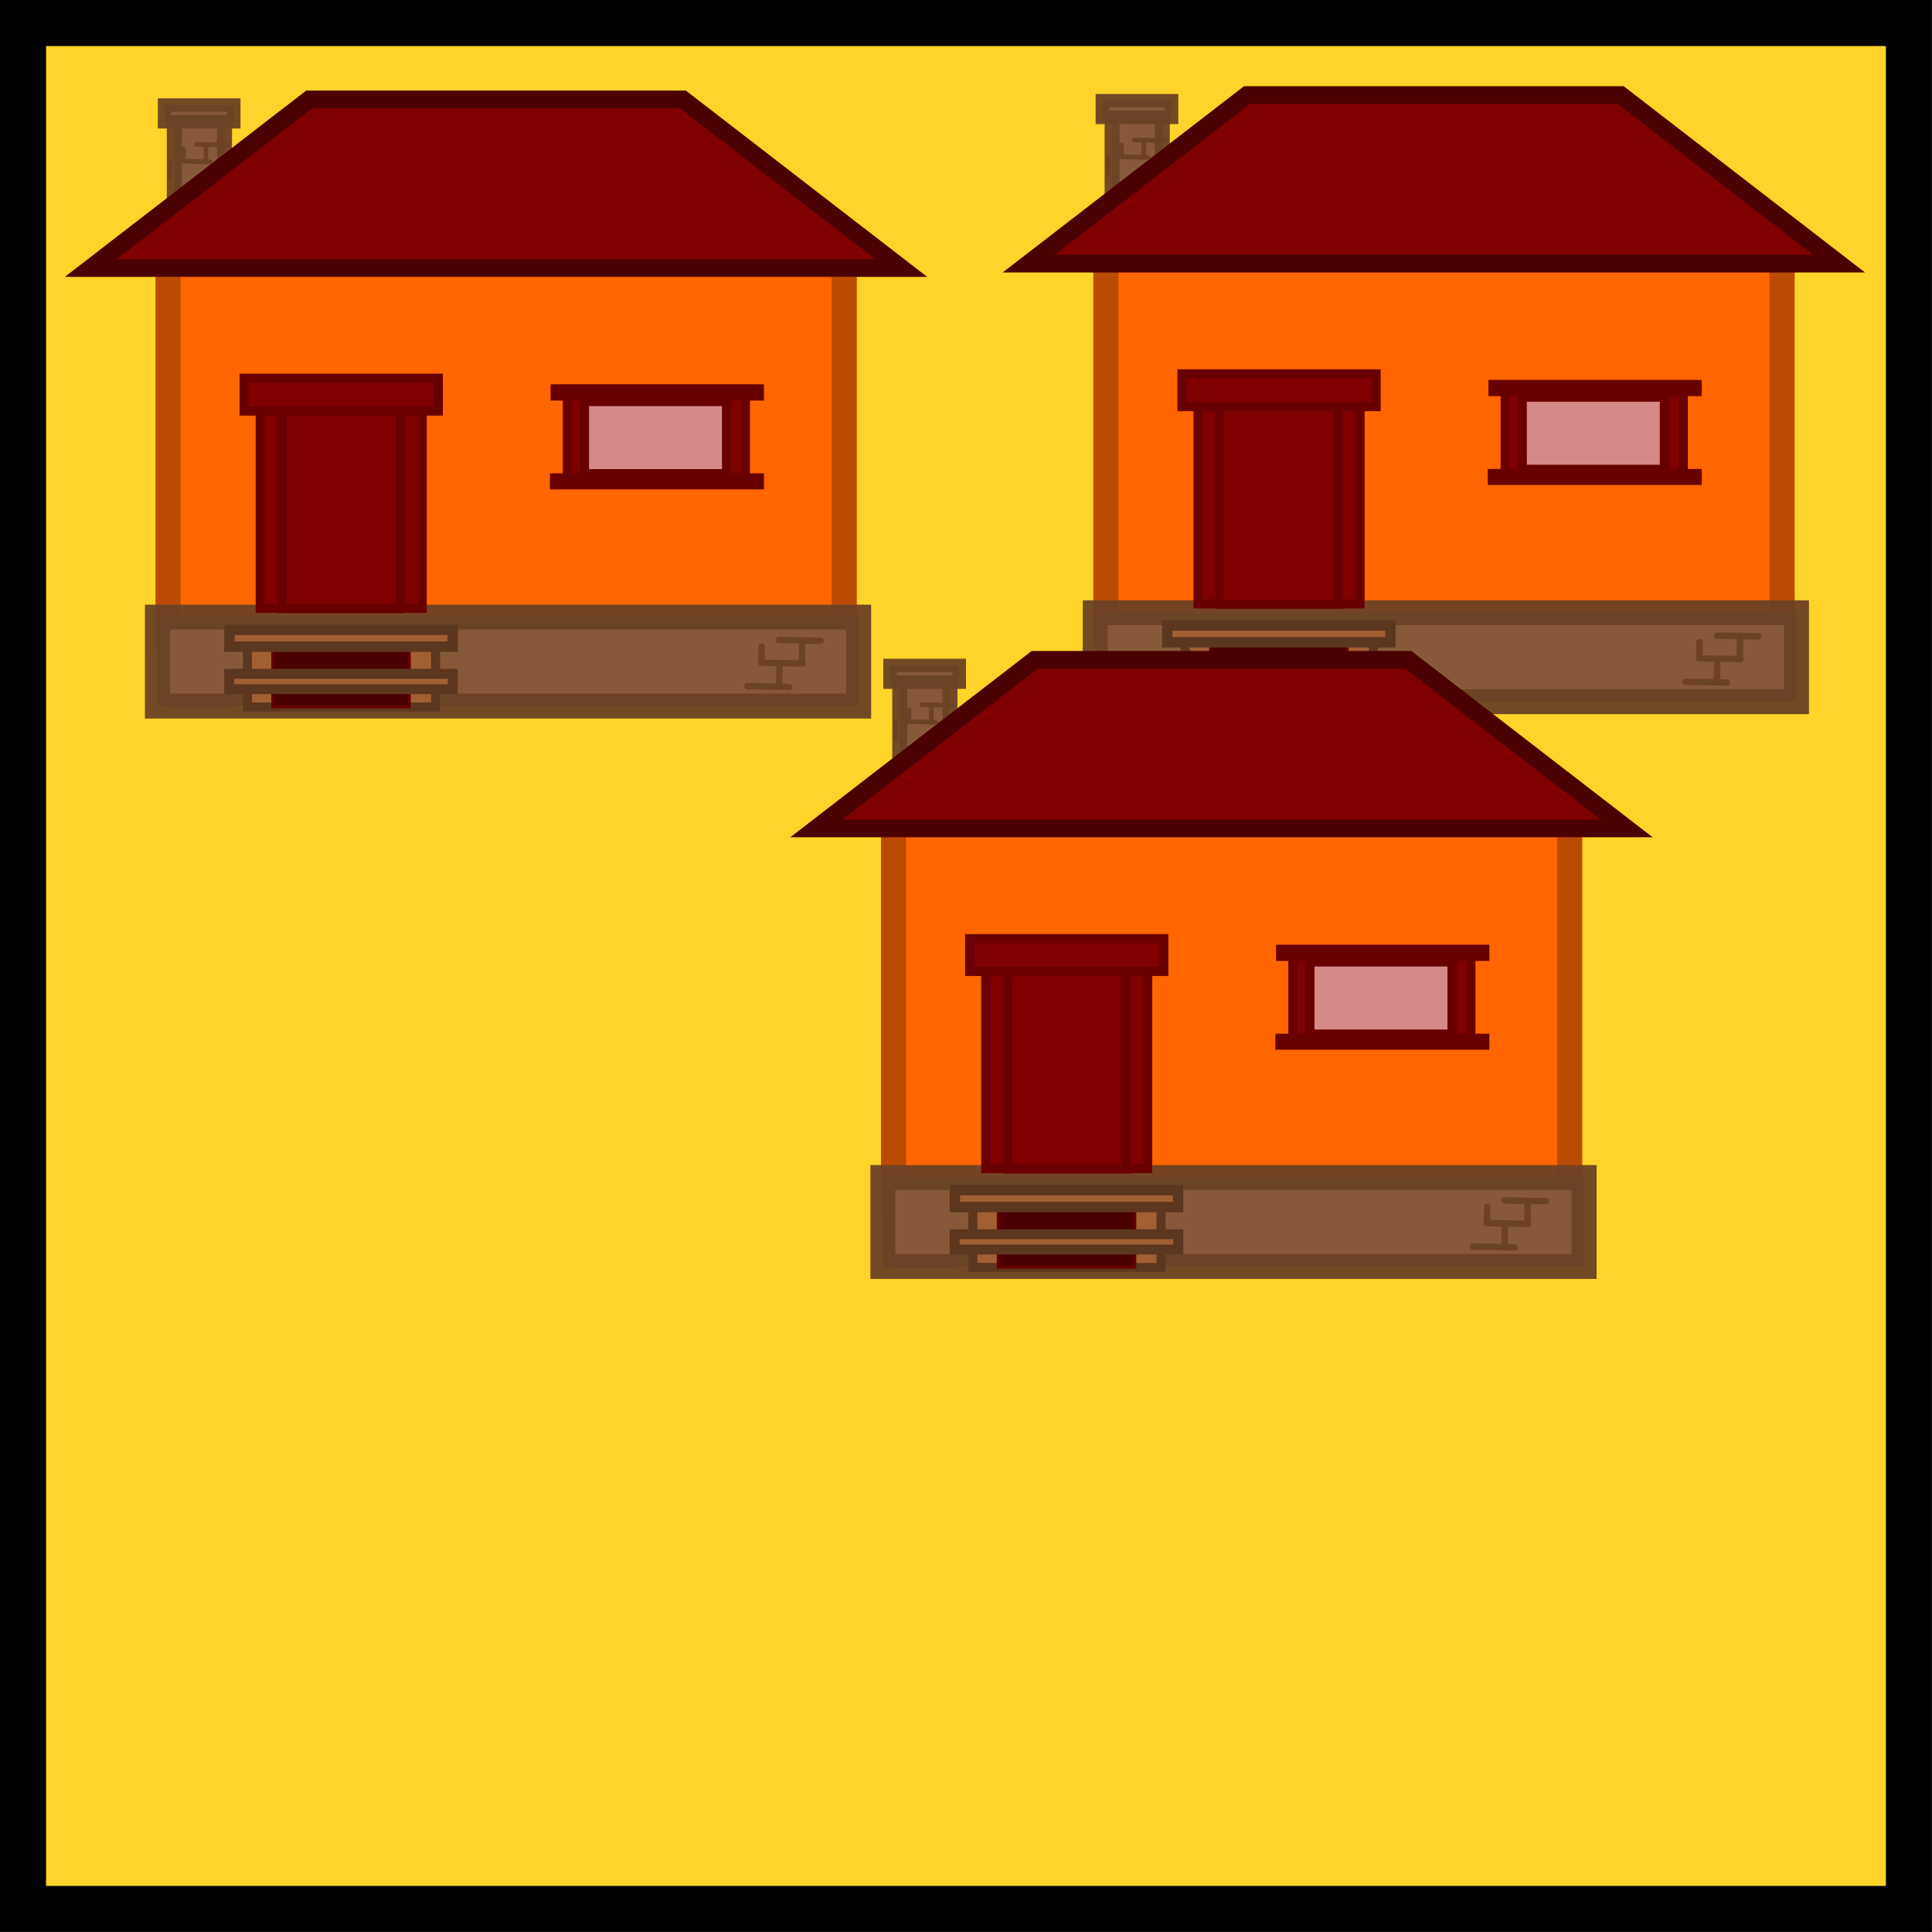 <?xml version="1.0" encoding="UTF-8" standalone="no"?>
<!-- Created with Inkscape (http://www.inkscape.org/) -->

<svg
   width="38.775mm"
   height="38.775mm"
   viewBox="0 0 38.775 38.775"
   version="1.1"
   id="svg1240"
   inkscape:version="1.2.2 (b0a8486541, 2022-12-01)"
   sodipodi:docname="village.svg"
   xmlns:inkscape="http://www.inkscape.org/namespaces/inkscape"
   xmlns:sodipodi="http://sodipodi.sourceforge.net/DTD/sodipodi-0.dtd"
   xmlns="http://www.w3.org/2000/svg"
   xmlns:svg="http://www.w3.org/2000/svg">
  <sodipodi:namedview
     id="namedview1242"
     pagecolor="#505050"
     bordercolor="#eeeeee"
     borderopacity="1"
     inkscape:showpageshadow="0"
     inkscape:pageopacity="0"
     inkscape:pagecheckerboard="0"
     inkscape:deskcolor="#505050"
     inkscape:document-units="mm"
     showgrid="false"
     inkscape:zoom="2.3960972"
     inkscape:cx="20.867267"
     inkscape:cy="9.3902702"
     inkscape:window-width="1920"
     inkscape:window-height="1015"
     inkscape:window-x="0"
     inkscape:window-y="0"
     inkscape:window-maximized="1"
     inkscape:current-layer="layer1" />
  <defs
     id="defs1237" />
  <g
     inkscape:label="Layer 1"
     inkscape:groupmode="layer"
     id="layer1"
     transform="translate(-15.502,-20.929)">
    <rect
       style="fill:#ffd42a;stroke:#000000;stroke-width:0.924"
       id="rect61-7"
       width="37.85"
       height="37.85"
       x="15.964"
       y="21.391" />
    <g
       id="g16933"
       transform="translate(0.975,-10.545)">
      <rect
         style="display:inline;fill:#875938;fill-opacity:1;fill-rule:nonzero;stroke:#6c4224;stroke-width:0.301;stroke-linecap:round;stroke-linejoin:miter;stroke-dasharray:none;stroke-opacity:0.944;paint-order:markers stroke fill;stop-color:#000000"
         id="rect16860-9-7-1"
         width="1.008"
         height="11.654"
         x="18.025"
         y="33.864" />
      <rect
         style="display:inline;fill:#ff6600;fill-opacity:1;fill-rule:nonzero;stroke:#bb4b00;stroke-width:0.504;stroke-linecap:round;stroke-linejoin:miter;stroke-dasharray:none;stroke-opacity:1;paint-order:stroke fill markers;stop-color:#000000"
         id="rect15194-4-6-7"
         width="13.571"
         height="7.508"
         x="17.9"
         y="36.759"
         rx="0"
         ry="0" />
      <path
         id="path15840-5-4-5"
         style="display:inline;fill:#800000;fill-opacity:1;fill-rule:nonzero;stroke:#4b0101;stroke-width:0.356;stroke-linecap:round;stroke-linejoin:miter;stroke-dasharray:none;stroke-opacity:1;paint-order:markers stroke fill;stop-color:#000000"
         inkscape:transform-center-x="1.3206467e-05"
         inkscape:transform-center-y="-0.83944804"
         d="m 28.231,33.47 h -7.498 l -4.383,3.383 H 32.614 Z"
         sodipodi:nodetypes="ccccc" />
      <rect
         style="display:inline;fill:#875938;fill-opacity:1;fill-rule:nonzero;stroke:#6c4224;stroke-width:0.27;stroke-linecap:round;stroke-linejoin:miter;stroke-dasharray:none;stroke-opacity:0.944;paint-order:markers stroke fill;stop-color:#000000"
         id="rect16862-0-3-9"
         width="1.39"
         height="0.335"
         x="17.829"
         y="33.583" />
      <path
         style="display:inline;fill:#835736;fill-opacity:0.945;stroke:#6c4224;stroke-width:0.095;stroke-linecap:round;stroke-linejoin:miter;stroke-dasharray:none;stroke-opacity:0.944"
         d="m 18.468,34.372 0.618,0.011"
         id="path16864-4-0-62"
         sodipodi:nodetypes="cc" />
      <path
         style="display:inline;fill:#835736;fill-opacity:0.945;stroke:#6c4224;stroke-width:0.094;stroke-linecap:round;stroke-linejoin:miter;stroke-dasharray:none;stroke-opacity:0.944"
         d="m 18.204,34.709 0.54,0.013"
         id="path16864-6-8-3-1"
         sodipodi:nodetypes="cc" />
      <path
         style="display:inline;fill:#835736;fill-opacity:0.945;stroke:#6c4224;stroke-width:0.095;stroke-linecap:round;stroke-linejoin:miter;stroke-dasharray:none;stroke-opacity:0.944"
         d="m 17.944,34.728 -0.003,0.321"
         id="path16864-5-72-9-8"
         sodipodi:nodetypes="cc" />
      <path
         style="display:inline;fill:#835736;fill-opacity:0.945;stroke:#6c4224;stroke-width:0.095;stroke-linecap:round;stroke-linejoin:miter;stroke-dasharray:none;stroke-opacity:0.944"
         d="m 18.661,34.384 -0.003,0.321"
         id="path16864-5-5-7-2-5"
         sodipodi:nodetypes="cc" />
      <path
         style="display:inline;fill:#835736;fill-opacity:0.945;stroke:#6c4224;stroke-width:0.095;stroke-linecap:round;stroke-linejoin:miter;stroke-dasharray:none;stroke-opacity:0.944"
         d="m 18.211,34.468 -0.003,0.229"
         id="path16864-5-4-2-5-7"
         sodipodi:nodetypes="cc" />
      <rect
         style="display:inline;fill:#875938;fill-opacity:1;fill-rule:nonzero;stroke:#6c4224;stroke-width:0.5;stroke-linecap:round;stroke-linejoin:miter;stroke-dasharray:none;stroke-opacity:0.944;paint-order:markers stroke fill;stop-color:#000000"
         id="rect17286-0-9-4"
         width="14.075"
         height="1.785"
         x="17.686"
         y="43.86" />
      <g
         id="g15321"
         transform="matrix(0.969,0,0,0.969,2.877,6.113)">
        <path
           style="display:inline;fill:#835736;fill-opacity:0.945;stroke:#6c4224;stroke-width:0.133;stroke-linecap:round;stroke-linejoin:miter;stroke-dasharray:none;stroke-opacity:0.944"
           d="m 28.157,39.428 0.861,0.016"
           id="path16864-69-1-6-1"
           sodipodi:nodetypes="cc" />
        <path
           style="display:inline;fill:#835736;fill-opacity:0.945;stroke:#6c4224;stroke-width:0.133;stroke-linecap:round;stroke-linejoin:miter;stroke-dasharray:none;stroke-opacity:0.944"
           d="m 27.79,39.899 0.861,0.016"
           id="path16864-6-3-5-9-8"
           sodipodi:nodetypes="cc" />
        <path
           style="display:inline;fill:#835736;fill-opacity:0.945;stroke:#6c4224;stroke-width:0.133;stroke-linecap:round;stroke-linejoin:miter;stroke-dasharray:none;stroke-opacity:0.944"
           d="m 27.506,40.384 0.861,0.016"
           id="path16864-1-7-9-2-5"
           sodipodi:nodetypes="cc" />
        <path
           style="display:inline;fill:#835736;fill-opacity:0.945;stroke:#6c4224;stroke-width:0.133;stroke-linecap:round;stroke-linejoin:miter;stroke-dasharray:none;stroke-opacity:0.944"
           d="m 28.165,39.926 -0.004,0.448"
           id="path16864-5-45-4-2-9"
           sodipodi:nodetypes="cc" />
        <path
           style="display:inline;fill:#835736;fill-opacity:0.945;stroke:#6c4224;stroke-width:0.133;stroke-linecap:round;stroke-linejoin:miter;stroke-dasharray:none;stroke-opacity:0.944"
           d="m 28.637,39.452 -0.004,0.448"
           id="path16864-5-5-2-9-4-7"
           sodipodi:nodetypes="cc" />
        <path
           style="display:inline;fill:#835736;fill-opacity:0.945;stroke:#6c4224;stroke-width:0.133;stroke-linecap:round;stroke-linejoin:miter;stroke-dasharray:none;stroke-opacity:0.944"
           d="m 27.799,39.563 -0.004,0.319"
           id="path16864-5-4-5-0-7-5"
           sodipodi:nodetypes="cc" />
      </g>
      <rect
         style="display:inline;fill:#800000;fill-opacity:1;fill-rule:nonzero;stroke:#680000;stroke-width:0.184;stroke-linecap:round;stroke-linejoin:miter;stroke-dasharray:none;stroke-opacity:1;paint-order:markers stroke fill;stop-color:#000000"
         id="rect18334-9-9-6"
         width="3.249"
         height="4.268"
         x="19.751"
         y="39.413" />
      <rect
         style="display:inline;fill:#800000;fill-opacity:1;fill-rule:nonzero;stroke:#680000;stroke-width:0.184;stroke-linecap:round;stroke-linejoin:miter;stroke-dasharray:none;stroke-opacity:1;paint-order:markers stroke fill;stop-color:#000000"
         id="rect17533-7-3-4"
         width="2.373"
         height="4.121"
         x="20.189"
         y="39.568" />
      <rect
         style="display:inline;fill:#800000;fill-opacity:1;fill-rule:nonzero;stroke:#680000;stroke-width:0.184;stroke-linecap:round;stroke-linejoin:miter;stroke-dasharray:none;stroke-opacity:1;paint-order:markers stroke fill;stop-color:#000000"
         id="rect18332-7-6-3"
         width="3.895"
         height="0.657"
         x="19.428"
         y="39.066" />
      <rect
         style="display:inline;fill:#a25f32;fill-opacity:1;fill-rule:nonzero;stroke:#5d371d;stroke-width:0.182;stroke-linecap:round;stroke-linejoin:miter;stroke-dasharray:none;stroke-opacity:1;paint-order:markers stroke fill;stop-color:#000000"
         id="rect18334-8-0-1-8-3"
         width="3.777"
         height="1.351"
         x="19.492"
         y="44.313" />
      <rect
         style="display:inline;fill:#4b0101;fill-opacity:1;fill-rule:nonzero;stroke:#680000;stroke-width:0.054;stroke-linecap:round;stroke-linejoin:miter;stroke-dasharray:none;stroke-opacity:1;paint-order:markers stroke fill;stop-color:#000000"
         id="rect17533-6-6-2-0-3"
         width="2.746"
         height="1.219"
         x="19.999"
         y="44.444" />
      <rect
         style="display:inline;fill:#a25f32;fill-opacity:1;fill-rule:nonzero;stroke:#5d371d;stroke-width:0.21;stroke-linecap:round;stroke-linejoin:miter;stroke-dasharray:none;stroke-opacity:1;paint-order:markers stroke fill;stop-color:#000000"
         id="rect18332-8-89-9-2-8"
         width="4.479"
         height="0.338"
         x="19.132"
         y="44.114" />
      <rect
         style="display:inline;fill:#a25f32;fill-opacity:1;fill-rule:nonzero;stroke:#5d371d;stroke-width:0.2;stroke-linecap:round;stroke-linejoin:miter;stroke-dasharray:none;stroke-opacity:1;paint-order:markers stroke fill;stop-color:#000000"
         id="rect18332-8-8-2-3-1-6"
         width="4.488"
         height="0.308"
         x="19.127"
         y="44.997" />
      <g
         id="g15232"
         transform="matrix(0.969,0,0,0.969,3.406,6.113)">
        <rect
           style="display:inline;fill:#800000;fill-opacity:1;fill-rule:nonzero;stroke:#680000;stroke-width:0.184;stroke-linecap:round;stroke-linejoin:miter;stroke-dasharray:none;stroke-opacity:1;paint-order:markers stroke fill;stop-color:#000000"
           id="rect18334-8-3-3-1-8"
           width="3.693"
           height="1.86"
           x="23.226"
           y="34.347" />
        <rect
           style="display:inline;fill:#d68989;fill-opacity:1;fill-rule:nonzero;stroke:#680000;stroke-width:0.191;stroke-linecap:round;stroke-linejoin:miter;stroke-dasharray:none;stroke-opacity:1;paint-order:markers stroke fill;stop-color:#000000"
           id="rect17533-6-1-9-0-8"
           width="2.945"
           height="1.496"
           x="23.581"
           y="34.488" />
        <rect
           style="display:inline;fill:#800000;fill-opacity:1;fill-rule:nonzero;stroke:#680000;stroke-width:0.175;stroke-linecap:round;stroke-linejoin:miter;stroke-dasharray:none;stroke-opacity:1;paint-order:markers stroke fill;stop-color:#000000"
           id="rect18332-8-4-4-8-8"
           width="4.244"
           height="0.162"
           x="22.968"
           y="34.219" />
        <rect
           style="display:inline;fill:#800000;fill-opacity:1;fill-rule:nonzero;stroke:#680000;stroke-width:0.175;stroke-linecap:round;stroke-linejoin:miter;stroke-dasharray:none;stroke-opacity:1;paint-order:markers stroke fill;stop-color:#000000"
           id="rect18332-8-8-9-8-5-9"
           width="4.258"
           height="0.157"
           x="22.954"
           y="36.063" />
      </g>
    </g>
    <g
       id="g16933-1"
       transform="translate(19.797,-10.633)">
      <rect
         style="display:inline;fill:#875938;fill-opacity:1;fill-rule:nonzero;stroke:#6c4224;stroke-width:0.301;stroke-linecap:round;stroke-linejoin:miter;stroke-dasharray:none;stroke-opacity:0.944;paint-order:markers stroke fill;stop-color:#000000"
         id="rect16860-9-7-1-3"
         width="1.008"
         height="11.654"
         x="18.025"
         y="33.864" />
      <rect
         style="display:inline;fill:#ff6600;fill-opacity:1;fill-rule:nonzero;stroke:#bb4b00;stroke-width:0.504;stroke-linecap:round;stroke-linejoin:miter;stroke-dasharray:none;stroke-opacity:1;paint-order:stroke fill markers;stop-color:#000000"
         id="rect15194-4-6-7-2"
         width="13.571"
         height="7.508"
         x="17.9"
         y="36.759"
         rx="0"
         ry="0" />
      <path
         id="path15840-5-4-5-1"
         style="display:inline;fill:#800000;fill-opacity:1;fill-rule:nonzero;stroke:#4b0101;stroke-width:0.356;stroke-linecap:round;stroke-linejoin:miter;stroke-dasharray:none;stroke-opacity:1;paint-order:markers stroke fill;stop-color:#000000"
         inkscape:transform-center-x="1.3206467e-05"
         inkscape:transform-center-y="-0.83944804"
         d="m 28.231,33.47 h -7.498 l -4.383,3.383 H 32.614 Z"
         sodipodi:nodetypes="ccccc" />
      <rect
         style="display:inline;fill:#875938;fill-opacity:1;fill-rule:nonzero;stroke:#6c4224;stroke-width:0.27;stroke-linecap:round;stroke-linejoin:miter;stroke-dasharray:none;stroke-opacity:0.944;paint-order:markers stroke fill;stop-color:#000000"
         id="rect16862-0-3-9-5"
         width="1.39"
         height="0.335"
         x="17.829"
         y="33.583" />
      <path
         style="display:inline;fill:#835736;fill-opacity:0.945;stroke:#6c4224;stroke-width:0.095;stroke-linecap:round;stroke-linejoin:miter;stroke-dasharray:none;stroke-opacity:0.944"
         d="m 18.468,34.372 0.618,0.011"
         id="path16864-4-0-62-9"
         sodipodi:nodetypes="cc" />
      <path
         style="display:inline;fill:#835736;fill-opacity:0.945;stroke:#6c4224;stroke-width:0.094;stroke-linecap:round;stroke-linejoin:miter;stroke-dasharray:none;stroke-opacity:0.944"
         d="m 18.204,34.709 0.54,0.013"
         id="path16864-6-8-3-1-9"
         sodipodi:nodetypes="cc" />
      <path
         style="display:inline;fill:#835736;fill-opacity:0.945;stroke:#6c4224;stroke-width:0.095;stroke-linecap:round;stroke-linejoin:miter;stroke-dasharray:none;stroke-opacity:0.944"
         d="m 17.944,34.728 -0.003,0.321"
         id="path16864-5-72-9-8-1"
         sodipodi:nodetypes="cc" />
      <path
         style="display:inline;fill:#835736;fill-opacity:0.945;stroke:#6c4224;stroke-width:0.095;stroke-linecap:round;stroke-linejoin:miter;stroke-dasharray:none;stroke-opacity:0.944"
         d="m 18.661,34.384 -0.003,0.321"
         id="path16864-5-5-7-2-5-4"
         sodipodi:nodetypes="cc" />
      <path
         style="display:inline;fill:#835736;fill-opacity:0.945;stroke:#6c4224;stroke-width:0.095;stroke-linecap:round;stroke-linejoin:miter;stroke-dasharray:none;stroke-opacity:0.944"
         d="m 18.211,34.468 -0.003,0.229"
         id="path16864-5-4-2-5-7-9"
         sodipodi:nodetypes="cc" />
      <rect
         style="display:inline;fill:#875938;fill-opacity:1;fill-rule:nonzero;stroke:#6c4224;stroke-width:0.5;stroke-linecap:round;stroke-linejoin:miter;stroke-dasharray:none;stroke-opacity:0.944;paint-order:markers stroke fill;stop-color:#000000"
         id="rect17286-0-9-4-1"
         width="14.075"
         height="1.785"
         x="17.686"
         y="43.86" />
      <g
         id="g15321-0"
         transform="matrix(0.969,0,0,0.969,2.877,6.113)">
        <path
           style="display:inline;fill:#835736;fill-opacity:0.945;stroke:#6c4224;stroke-width:0.133;stroke-linecap:round;stroke-linejoin:miter;stroke-dasharray:none;stroke-opacity:0.944"
           d="m 28.157,39.428 0.861,0.016"
           id="path16864-69-1-6-1-7"
           sodipodi:nodetypes="cc" />
        <path
           style="display:inline;fill:#835736;fill-opacity:0.945;stroke:#6c4224;stroke-width:0.133;stroke-linecap:round;stroke-linejoin:miter;stroke-dasharray:none;stroke-opacity:0.944"
           d="m 27.79,39.899 0.861,0.016"
           id="path16864-6-3-5-9-8-5"
           sodipodi:nodetypes="cc" />
        <path
           style="display:inline;fill:#835736;fill-opacity:0.945;stroke:#6c4224;stroke-width:0.133;stroke-linecap:round;stroke-linejoin:miter;stroke-dasharray:none;stroke-opacity:0.944"
           d="m 27.506,40.384 0.861,0.016"
           id="path16864-1-7-9-2-5-8"
           sodipodi:nodetypes="cc" />
        <path
           style="display:inline;fill:#835736;fill-opacity:0.945;stroke:#6c4224;stroke-width:0.133;stroke-linecap:round;stroke-linejoin:miter;stroke-dasharray:none;stroke-opacity:0.944"
           d="m 28.165,39.926 -0.004,0.448"
           id="path16864-5-45-4-2-9-7"
           sodipodi:nodetypes="cc" />
        <path
           style="display:inline;fill:#835736;fill-opacity:0.945;stroke:#6c4224;stroke-width:0.133;stroke-linecap:round;stroke-linejoin:miter;stroke-dasharray:none;stroke-opacity:0.944"
           d="m 28.637,39.452 -0.004,0.448"
           id="path16864-5-5-2-9-4-7-0"
           sodipodi:nodetypes="cc" />
        <path
           style="display:inline;fill:#835736;fill-opacity:0.945;stroke:#6c4224;stroke-width:0.133;stroke-linecap:round;stroke-linejoin:miter;stroke-dasharray:none;stroke-opacity:0.944"
           d="m 27.799,39.563 -0.004,0.319"
           id="path16864-5-4-5-0-7-5-4"
           sodipodi:nodetypes="cc" />
      </g>
      <rect
         style="display:inline;fill:#800000;fill-opacity:1;fill-rule:nonzero;stroke:#680000;stroke-width:0.184;stroke-linecap:round;stroke-linejoin:miter;stroke-dasharray:none;stroke-opacity:1;paint-order:markers stroke fill;stop-color:#000000"
         id="rect18334-9-9-6-8"
         width="3.249"
         height="4.268"
         x="19.751"
         y="39.413" />
      <rect
         style="display:inline;fill:#800000;fill-opacity:1;fill-rule:nonzero;stroke:#680000;stroke-width:0.184;stroke-linecap:round;stroke-linejoin:miter;stroke-dasharray:none;stroke-opacity:1;paint-order:markers stroke fill;stop-color:#000000"
         id="rect17533-7-3-4-0"
         width="2.373"
         height="4.121"
         x="20.189"
         y="39.568" />
      <rect
         style="display:inline;fill:#800000;fill-opacity:1;fill-rule:nonzero;stroke:#680000;stroke-width:0.184;stroke-linecap:round;stroke-linejoin:miter;stroke-dasharray:none;stroke-opacity:1;paint-order:markers stroke fill;stop-color:#000000"
         id="rect18332-7-6-3-4"
         width="3.895"
         height="0.657"
         x="19.428"
         y="39.066" />
      <rect
         style="display:inline;fill:#a25f32;fill-opacity:1;fill-rule:nonzero;stroke:#5d371d;stroke-width:0.182;stroke-linecap:round;stroke-linejoin:miter;stroke-dasharray:none;stroke-opacity:1;paint-order:markers stroke fill;stop-color:#000000"
         id="rect18334-8-0-1-8-3-2"
         width="3.777"
         height="1.351"
         x="19.492"
         y="44.313" />
      <rect
         style="display:inline;fill:#4b0101;fill-opacity:1;fill-rule:nonzero;stroke:#680000;stroke-width:0.054;stroke-linecap:round;stroke-linejoin:miter;stroke-dasharray:none;stroke-opacity:1;paint-order:markers stroke fill;stop-color:#000000"
         id="rect17533-6-6-2-0-3-9"
         width="2.746"
         height="1.219"
         x="19.999"
         y="44.444" />
      <rect
         style="display:inline;fill:#a25f32;fill-opacity:1;fill-rule:nonzero;stroke:#5d371d;stroke-width:0.21;stroke-linecap:round;stroke-linejoin:miter;stroke-dasharray:none;stroke-opacity:1;paint-order:markers stroke fill;stop-color:#000000"
         id="rect18332-8-89-9-2-8-6"
         width="4.479"
         height="0.338"
         x="19.132"
         y="44.114" />
      <rect
         style="display:inline;fill:#a25f32;fill-opacity:1;fill-rule:nonzero;stroke:#5d371d;stroke-width:0.2;stroke-linecap:round;stroke-linejoin:miter;stroke-dasharray:none;stroke-opacity:1;paint-order:markers stroke fill;stop-color:#000000"
         id="rect18332-8-8-2-3-1-6-1"
         width="4.488"
         height="0.308"
         x="19.127"
         y="44.997" />
      <g
         id="g15232-0"
         transform="matrix(0.969,0,0,0.969,3.406,6.113)">
        <rect
           style="display:inline;fill:#800000;fill-opacity:1;fill-rule:nonzero;stroke:#680000;stroke-width:0.184;stroke-linecap:round;stroke-linejoin:miter;stroke-dasharray:none;stroke-opacity:1;paint-order:markers stroke fill;stop-color:#000000"
           id="rect18334-8-3-3-1-8-4"
           width="3.693"
           height="1.86"
           x="23.226"
           y="34.347" />
        <rect
           style="display:inline;fill:#d68989;fill-opacity:1;fill-rule:nonzero;stroke:#680000;stroke-width:0.191;stroke-linecap:round;stroke-linejoin:miter;stroke-dasharray:none;stroke-opacity:1;paint-order:markers stroke fill;stop-color:#000000"
           id="rect17533-6-1-9-0-8-2"
           width="2.945"
           height="1.496"
           x="23.581"
           y="34.488" />
        <rect
           style="display:inline;fill:#800000;fill-opacity:1;fill-rule:nonzero;stroke:#680000;stroke-width:0.175;stroke-linecap:round;stroke-linejoin:miter;stroke-dasharray:none;stroke-opacity:1;paint-order:markers stroke fill;stop-color:#000000"
           id="rect18332-8-4-4-8-8-2"
           width="4.244"
           height="0.162"
           x="22.968"
           y="34.219" />
        <rect
           style="display:inline;fill:#800000;fill-opacity:1;fill-rule:nonzero;stroke:#680000;stroke-width:0.175;stroke-linecap:round;stroke-linejoin:miter;stroke-dasharray:none;stroke-opacity:1;paint-order:markers stroke fill;stop-color:#000000"
           id="rect18332-8-8-9-8-5-9-2"
           width="4.258"
           height="0.157"
           x="22.954"
           y="36.063" />
      </g>
    </g>
    <g
       id="g16933-17"
       transform="translate(15.535,0.702)">
      <rect
         style="display:inline;fill:#875938;fill-opacity:1;fill-rule:nonzero;stroke:#6c4224;stroke-width:0.301;stroke-linecap:round;stroke-linejoin:miter;stroke-dasharray:none;stroke-opacity:0.944;paint-order:markers stroke fill;stop-color:#000000"
         id="rect16860-9-7-1-4"
         width="1.008"
         height="11.654"
         x="18.025"
         y="33.864" />
      <rect
         style="display:inline;fill:#ff6600;fill-opacity:1;fill-rule:nonzero;stroke:#bb4b00;stroke-width:0.504;stroke-linecap:round;stroke-linejoin:miter;stroke-dasharray:none;stroke-opacity:1;paint-order:stroke fill markers;stop-color:#000000"
         id="rect15194-4-6-7-3"
         width="13.571"
         height="7.508"
         x="17.9"
         y="36.759"
         rx="0"
         ry="0" />
      <path
         id="path15840-5-4-5-14"
         style="display:inline;fill:#800000;fill-opacity:1;fill-rule:nonzero;stroke:#4b0101;stroke-width:0.356;stroke-linecap:round;stroke-linejoin:miter;stroke-dasharray:none;stroke-opacity:1;paint-order:markers stroke fill;stop-color:#000000"
         inkscape:transform-center-x="1.3206467e-05"
         inkscape:transform-center-y="-0.83944804"
         d="m 28.231,33.47 h -7.498 l -4.383,3.383 H 32.614 Z"
         sodipodi:nodetypes="ccccc" />
      <rect
         style="display:inline;fill:#875938;fill-opacity:1;fill-rule:nonzero;stroke:#6c4224;stroke-width:0.27;stroke-linecap:round;stroke-linejoin:miter;stroke-dasharray:none;stroke-opacity:0.944;paint-order:markers stroke fill;stop-color:#000000"
         id="rect16862-0-3-9-6"
         width="1.39"
         height="0.335"
         x="17.829"
         y="33.583" />
      <path
         style="display:inline;fill:#835736;fill-opacity:0.945;stroke:#6c4224;stroke-width:0.095;stroke-linecap:round;stroke-linejoin:miter;stroke-dasharray:none;stroke-opacity:0.944"
         d="m 18.468,34.372 0.618,0.011"
         id="path16864-4-0-62-94"
         sodipodi:nodetypes="cc" />
      <path
         style="display:inline;fill:#835736;fill-opacity:0.945;stroke:#6c4224;stroke-width:0.094;stroke-linecap:round;stroke-linejoin:miter;stroke-dasharray:none;stroke-opacity:0.944"
         d="m 18.204,34.709 0.54,0.013"
         id="path16864-6-8-3-1-22"
         sodipodi:nodetypes="cc" />
      <path
         style="display:inline;fill:#835736;fill-opacity:0.945;stroke:#6c4224;stroke-width:0.095;stroke-linecap:round;stroke-linejoin:miter;stroke-dasharray:none;stroke-opacity:0.944"
         d="m 17.944,34.728 -0.003,0.321"
         id="path16864-5-72-9-8-6"
         sodipodi:nodetypes="cc" />
      <path
         style="display:inline;fill:#835736;fill-opacity:0.945;stroke:#6c4224;stroke-width:0.095;stroke-linecap:round;stroke-linejoin:miter;stroke-dasharray:none;stroke-opacity:0.944"
         d="m 18.661,34.384 -0.003,0.321"
         id="path16864-5-5-7-2-5-41"
         sodipodi:nodetypes="cc" />
      <path
         style="display:inline;fill:#835736;fill-opacity:0.945;stroke:#6c4224;stroke-width:0.095;stroke-linecap:round;stroke-linejoin:miter;stroke-dasharray:none;stroke-opacity:0.944"
         d="m 18.211,34.468 -0.003,0.229"
         id="path16864-5-4-2-5-7-2"
         sodipodi:nodetypes="cc" />
      <rect
         style="display:inline;fill:#875938;fill-opacity:1;fill-rule:nonzero;stroke:#6c4224;stroke-width:0.5;stroke-linecap:round;stroke-linejoin:miter;stroke-dasharray:none;stroke-opacity:0.944;paint-order:markers stroke fill;stop-color:#000000"
         id="rect17286-0-9-4-8"
         width="14.075"
         height="1.785"
         x="17.686"
         y="43.86" />
      <g
         id="g15321-8"
         transform="matrix(0.969,0,0,0.969,2.877,6.113)">
        <path
           style="display:inline;fill:#835736;fill-opacity:0.945;stroke:#6c4224;stroke-width:0.133;stroke-linecap:round;stroke-linejoin:miter;stroke-dasharray:none;stroke-opacity:0.944"
           d="m 28.157,39.428 0.861,0.016"
           id="path16864-69-1-6-1-9"
           sodipodi:nodetypes="cc" />
        <path
           style="display:inline;fill:#835736;fill-opacity:0.945;stroke:#6c4224;stroke-width:0.133;stroke-linecap:round;stroke-linejoin:miter;stroke-dasharray:none;stroke-opacity:0.944"
           d="m 27.79,39.899 0.861,0.016"
           id="path16864-6-3-5-9-8-2"
           sodipodi:nodetypes="cc" />
        <path
           style="display:inline;fill:#835736;fill-opacity:0.945;stroke:#6c4224;stroke-width:0.133;stroke-linecap:round;stroke-linejoin:miter;stroke-dasharray:none;stroke-opacity:0.944"
           d="m 27.506,40.384 0.861,0.016"
           id="path16864-1-7-9-2-5-88"
           sodipodi:nodetypes="cc" />
        <path
           style="display:inline;fill:#835736;fill-opacity:0.945;stroke:#6c4224;stroke-width:0.133;stroke-linecap:round;stroke-linejoin:miter;stroke-dasharray:none;stroke-opacity:0.944"
           d="m 28.165,39.926 -0.004,0.448"
           id="path16864-5-45-4-2-9-8"
           sodipodi:nodetypes="cc" />
        <path
           style="display:inline;fill:#835736;fill-opacity:0.945;stroke:#6c4224;stroke-width:0.133;stroke-linecap:round;stroke-linejoin:miter;stroke-dasharray:none;stroke-opacity:0.944"
           d="m 28.637,39.452 -0.004,0.448"
           id="path16864-5-5-2-9-4-7-68"
           sodipodi:nodetypes="cc" />
        <path
           style="display:inline;fill:#835736;fill-opacity:0.945;stroke:#6c4224;stroke-width:0.133;stroke-linecap:round;stroke-linejoin:miter;stroke-dasharray:none;stroke-opacity:0.944"
           d="m 27.799,39.563 -0.004,0.319"
           id="path16864-5-4-5-0-7-5-3"
           sodipodi:nodetypes="cc" />
      </g>
      <rect
         style="display:inline;fill:#800000;fill-opacity:1;fill-rule:nonzero;stroke:#680000;stroke-width:0.184;stroke-linecap:round;stroke-linejoin:miter;stroke-dasharray:none;stroke-opacity:1;paint-order:markers stroke fill;stop-color:#000000"
         id="rect18334-9-9-6-83"
         width="3.249"
         height="4.268"
         x="19.751"
         y="39.413" />
      <rect
         style="display:inline;fill:#800000;fill-opacity:1;fill-rule:nonzero;stroke:#680000;stroke-width:0.184;stroke-linecap:round;stroke-linejoin:miter;stroke-dasharray:none;stroke-opacity:1;paint-order:markers stroke fill;stop-color:#000000"
         id="rect17533-7-3-4-3"
         width="2.373"
         height="4.121"
         x="20.189"
         y="39.568" />
      <rect
         style="display:inline;fill:#800000;fill-opacity:1;fill-rule:nonzero;stroke:#680000;stroke-width:0.184;stroke-linecap:round;stroke-linejoin:miter;stroke-dasharray:none;stroke-opacity:1;paint-order:markers stroke fill;stop-color:#000000"
         id="rect18332-7-6-3-3"
         width="3.895"
         height="0.657"
         x="19.428"
         y="39.066" />
      <rect
         style="display:inline;fill:#a25f32;fill-opacity:1;fill-rule:nonzero;stroke:#5d371d;stroke-width:0.182;stroke-linecap:round;stroke-linejoin:miter;stroke-dasharray:none;stroke-opacity:1;paint-order:markers stroke fill;stop-color:#000000"
         id="rect18334-8-0-1-8-3-8"
         width="3.777"
         height="1.351"
         x="19.492"
         y="44.313" />
      <rect
         style="display:inline;fill:#4b0101;fill-opacity:1;fill-rule:nonzero;stroke:#680000;stroke-width:0.054;stroke-linecap:round;stroke-linejoin:miter;stroke-dasharray:none;stroke-opacity:1;paint-order:markers stroke fill;stop-color:#000000"
         id="rect17533-6-6-2-0-3-0"
         width="2.746"
         height="1.219"
         x="19.999"
         y="44.444" />
      <rect
         style="display:inline;fill:#a25f32;fill-opacity:1;fill-rule:nonzero;stroke:#5d371d;stroke-width:0.21;stroke-linecap:round;stroke-linejoin:miter;stroke-dasharray:none;stroke-opacity:1;paint-order:markers stroke fill;stop-color:#000000"
         id="rect18332-8-89-9-2-8-4"
         width="4.479"
         height="0.338"
         x="19.132"
         y="44.114" />
      <rect
         style="display:inline;fill:#a25f32;fill-opacity:1;fill-rule:nonzero;stroke:#5d371d;stroke-width:0.2;stroke-linecap:round;stroke-linejoin:miter;stroke-dasharray:none;stroke-opacity:1;paint-order:markers stroke fill;stop-color:#000000"
         id="rect18332-8-8-2-3-1-6-7"
         width="4.488"
         height="0.308"
         x="19.127"
         y="44.997" />
      <g
         id="g15232-6"
         transform="matrix(0.969,0,0,0.969,3.406,6.113)">
        <rect
           style="display:inline;fill:#800000;fill-opacity:1;fill-rule:nonzero;stroke:#680000;stroke-width:0.184;stroke-linecap:round;stroke-linejoin:miter;stroke-dasharray:none;stroke-opacity:1;paint-order:markers stroke fill;stop-color:#000000"
           id="rect18334-8-3-3-1-8-8"
           width="3.693"
           height="1.86"
           x="23.226"
           y="34.347" />
        <rect
           style="display:inline;fill:#d68989;fill-opacity:1;fill-rule:nonzero;stroke:#680000;stroke-width:0.191;stroke-linecap:round;stroke-linejoin:miter;stroke-dasharray:none;stroke-opacity:1;paint-order:markers stroke fill;stop-color:#000000"
           id="rect17533-6-1-9-0-8-9"
           width="2.945"
           height="1.496"
           x="23.581"
           y="34.488" />
        <rect
           style="display:inline;fill:#800000;fill-opacity:1;fill-rule:nonzero;stroke:#680000;stroke-width:0.175;stroke-linecap:round;stroke-linejoin:miter;stroke-dasharray:none;stroke-opacity:1;paint-order:markers stroke fill;stop-color:#000000"
           id="rect18332-8-4-4-8-8-0"
           width="4.244"
           height="0.162"
           x="22.968"
           y="34.219" />
        <rect
           style="display:inline;fill:#800000;fill-opacity:1;fill-rule:nonzero;stroke:#680000;stroke-width:0.175;stroke-linecap:round;stroke-linejoin:miter;stroke-dasharray:none;stroke-opacity:1;paint-order:markers stroke fill;stop-color:#000000"
           id="rect18332-8-8-9-8-5-9-6"
           width="4.258"
           height="0.157"
           x="22.954"
           y="36.063" />
      </g>
    </g>
  </g>
</svg>
